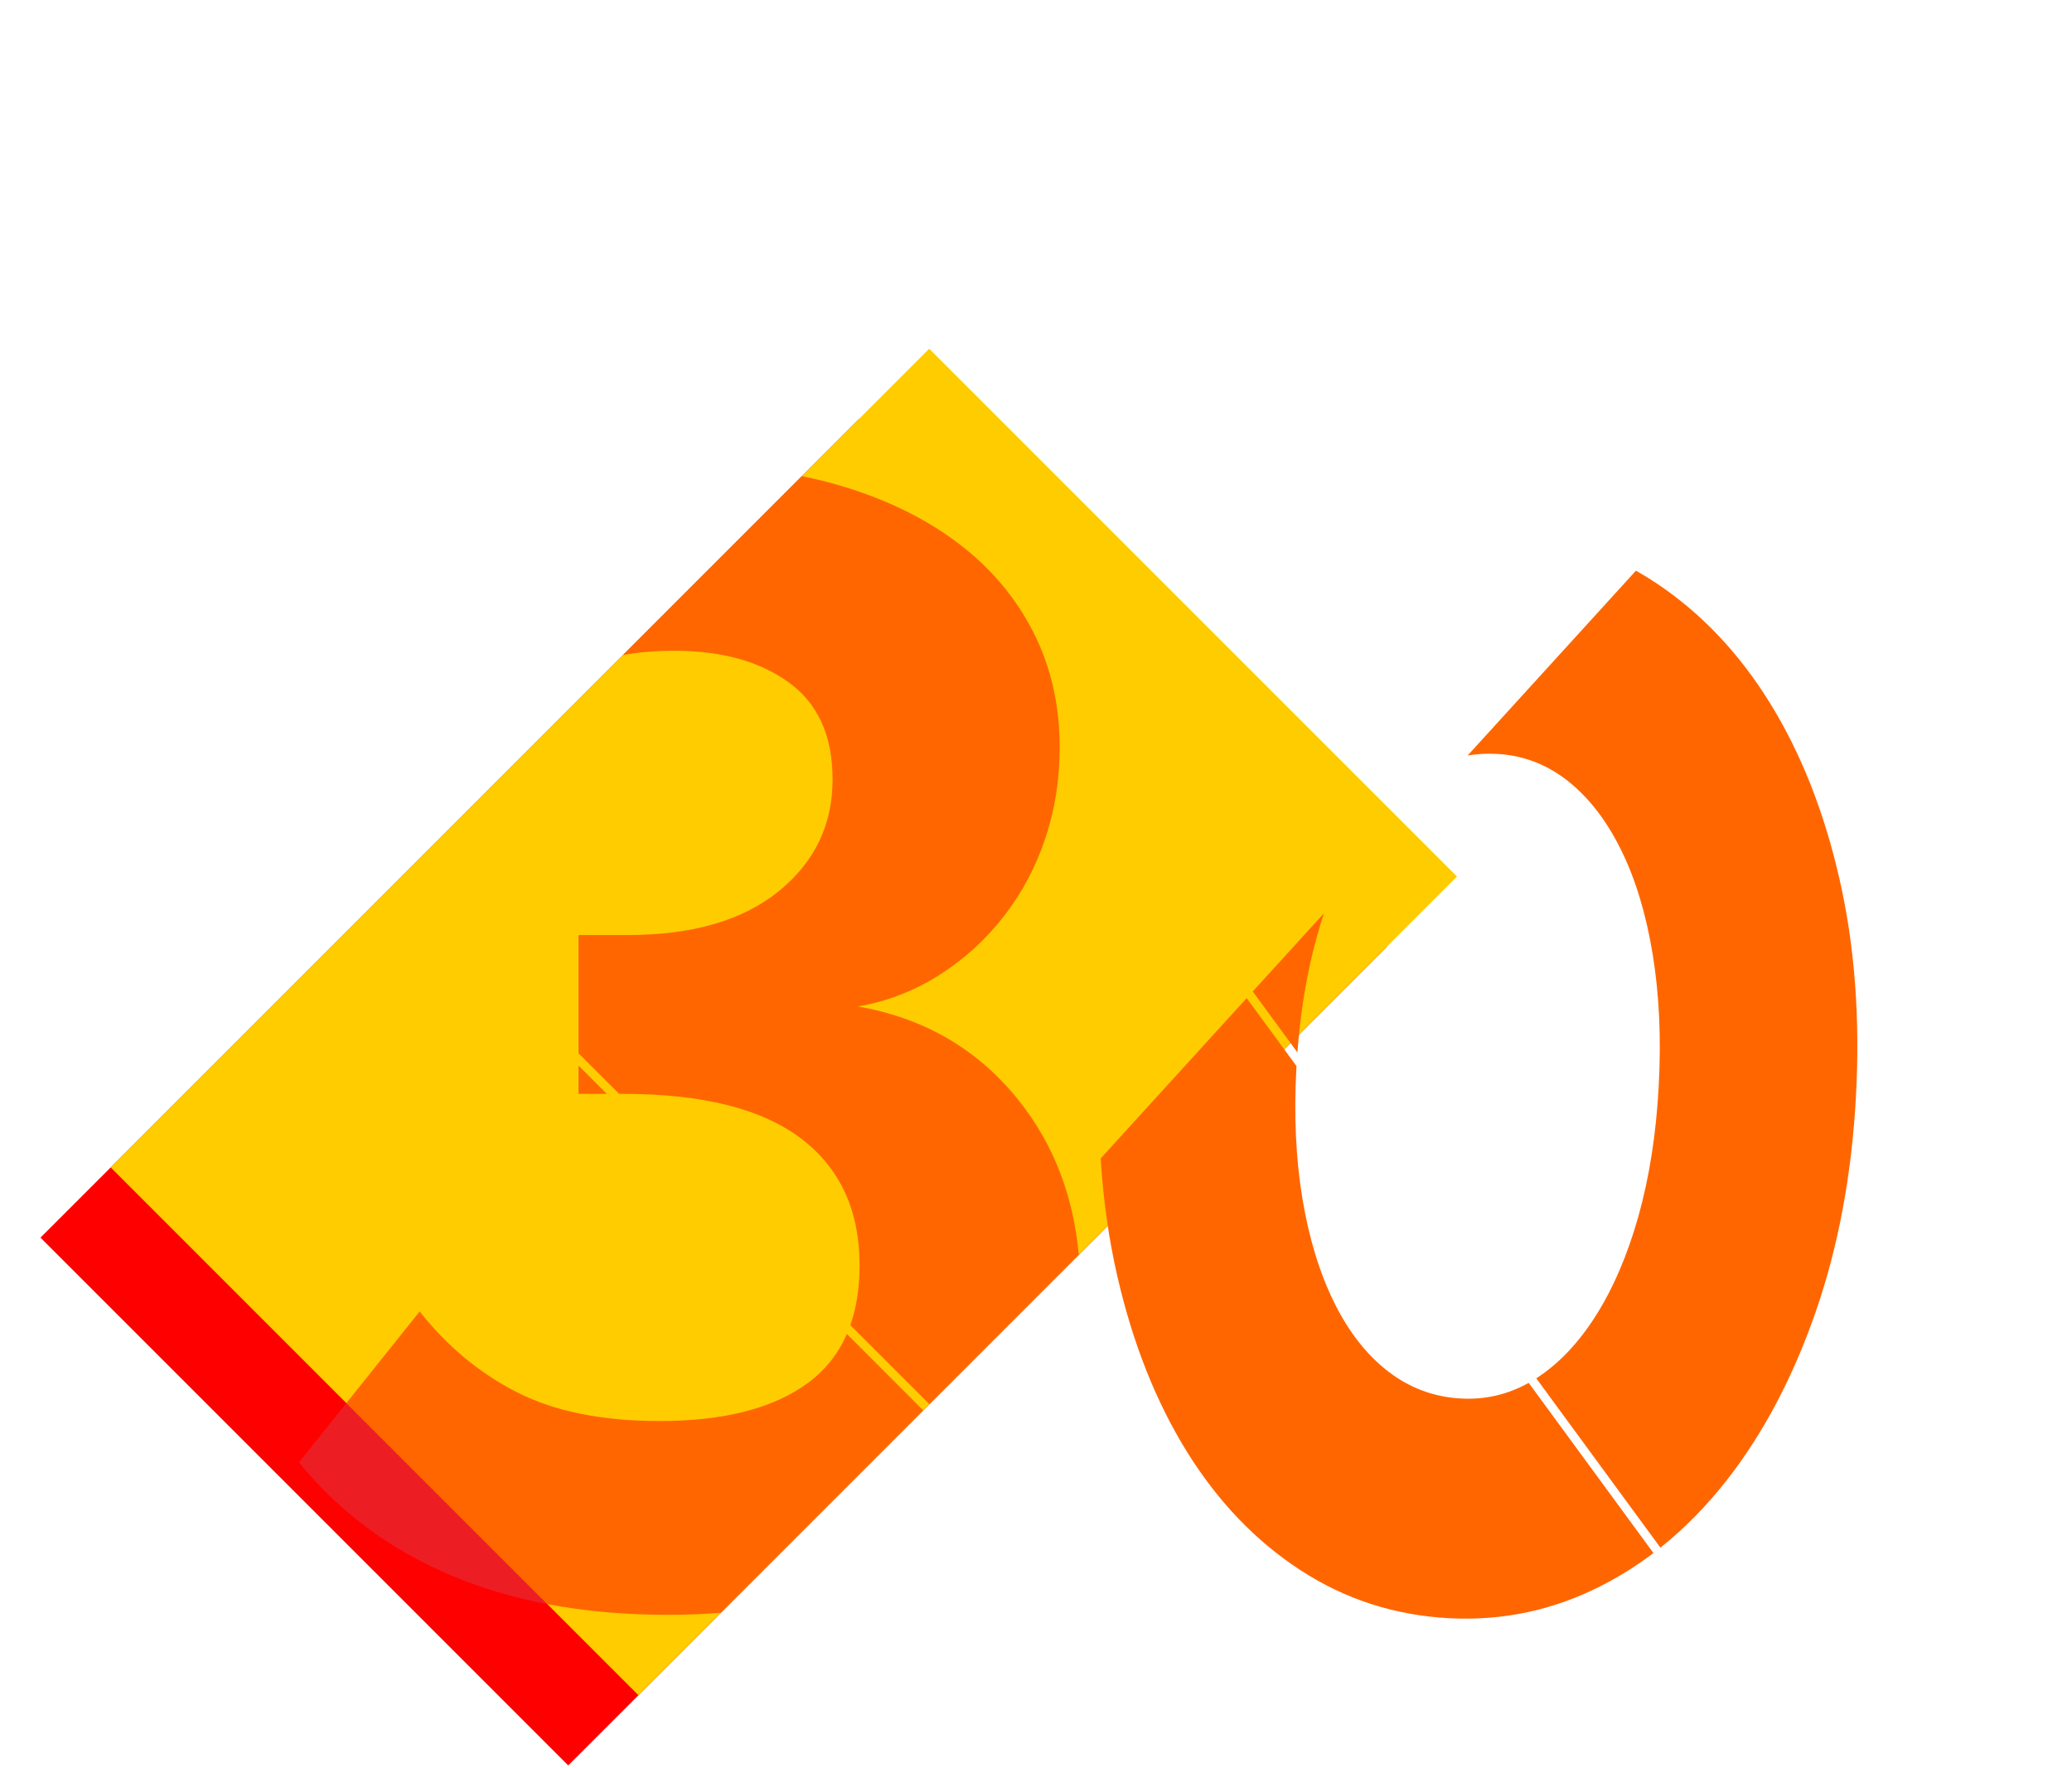 <?xml version="1.0" encoding="UTF-8" standalone="no"?>
<svg
   xmlns:dc="http://purl.org/dc/elements/1.1/"
   xmlns:cc="http://creativecommons.org/ns#"
   xmlns:rdf="http://www.w3.org/1999/02/22-rdf-syntax-ns#"
   xmlns:svg="http://www.w3.org/2000/svg"
   xmlns="http://www.w3.org/2000/svg"
   xmlns:sodipodi="http://sodipodi.sourceforge.net/DTD/sodipodi-0.dtd"
   xmlns:inkscape="http://www.inkscape.org/namespaces/inkscape"
   height="384"
   viewBox="0 0 450 384"
   width="450"
   version="1.1"
   id="svg880"
   sodipodi:docname="30_back.svg"
   inkscape:version="1.0.1 (c497b03c, 2020-09-10)">
  <defs
     id="defs884" />
  <sodipodi:namedview
     pagecolor="#ffffff"
     bordercolor="#666666"
     borderopacity="1"
     objecttolerance="10"
     gridtolerance="10"
     guidetolerance="10"
     inkscape:pageopacity="0"
     inkscape:pageshadow="2"
     inkscape:window-width="1215"
     inkscape:window-height="783"
     id="namedview882"
     showgrid="false"
     inkscape:zoom="0.60085564"
     inkscape:cx="195.04272"
     inkscape:cy="192"
     inkscape:window-x="0"
     inkscape:window-y="23"
     inkscape:window-maximized="0"
     inkscape:current-layer="svg880"
     inkscape:document-rotation="0" />
  <clipPath
     id="a">
    <path
       d="m939.66 716.711 237.06 237.059 95.71-95.711c-13.22-14.508-27.82-28-43.8-40.457-42.15-32.832-92.98-58.262-152.5-76.25-42.08-12.692-87.571-20.911-136.47-24.641m339.55 149.019-95.26 95.27 174.92 174.92c1.2-13.09 1.81-26.53 1.81-40.3 0-58.28-11.48-110.929-34.41-158.061-12.73-26.137-28.42-50.079-47.06-71.829m-658.71 828.74-115.754 129.54 206.074 206.08c19.403 5.75 39.504 10.73 60.313 14.95 45.859 9.3 92.988 13.94 141.347 13.94 43.282 0 83.946-3.78 122-11.34l-209.507-209.5c-33.676-6.01-64.95-17.33-93.821-33.94-45.273-26.04-82.148-62.62-110.652-109.73m-122.574 137.17-33.649 37.66c18.594 28.49 43.391 54.22 74.395 77.16 30.976 22.93 66.016 42.78 105.07 59.52 14.84 6.36 30.168 12.18 45.985 17.47z"
       id="path833" />
  </clipPath>
  <path
     d="M 301.187,205.601 123.409,383.378 8.792,268.764 186.57,90.984 Z"
     fill="#ee2637"
     id="path836"
     style="stroke-width:1.855;fill:#ff0000" />
  <path
     d="M 316.424,190.345 138.645,368.123 24.029,253.506 201.807,75.73 Z"
     fill="#fad008"
     id="path838"
     style="stroke-width:1.855;fill:#ffcc00" />
  <path
     d="m 156.525,350.242 43.979,-43.977 0.009,0.009 -43.965,43.965 c -0.007,0 -0.015,0.002 -0.022,0.002 m -37.652,-1.892 c -7.366,-1.406 -14.252,-3.448 -20.655,-6.128 -13.452,-5.64 -24.548,-13.86 -33.284,-24.664 l 10.288,-12.86 z m 82.981,-43.417 -0.011,-0.009 32.45,-32.45 c 0.002,0.007 0.002,0.011 0.002,0.018 z"
     fill="#ed1d24"
     id="path846"
     style="stroke-width:1.855" />
  <path
     d="m 144.952,350.67 c -9.279,0 -17.971,-0.775 -26.08,-2.32 L 75.222,304.699 91.147,284.795 c 5.977,7.585 13.048,13.45 21.212,17.589 8.159,4.137 18.452,6.209 30.869,6.209 14.023,0 24.775,-2.759 32.249,-8.281 3.765,-2.78 6.582,-6.32 8.451,-10.621 l 16.575,16.575 -43.979,43.977 c -3.749,0.285 -7.607,0.428 -11.572,0.428 m 56.89,-45.746 -17.159,-17.159 c 1.335,-3.791 2.003,-8.116 2.003,-12.977 0,-11.953 -4.256,-21.15 -12.762,-27.589 -8.509,-6.437 -21.384,-9.659 -38.63,-9.659 h -0.836 l -8.821,-8.821 v -25.67 h 10.691 c 14.024,0 24.947,-3.158 32.768,-9.486 7.813,-6.322 11.727,-14.429 11.727,-24.318 0,-9.425 -3.164,-16.437 -9.485,-21.037 -6.327,-4.598 -14.661,-6.901 -25.007,-6.901 -3.828,0 -7.513,0.315 -11.055,0.95 l 38.855,-38.854 c 3.253,0.645 6.402,1.439 9.449,2.381 9.659,2.991 17.936,7.127 24.835,12.417 6.897,5.291 12.244,11.671 16.037,19.14 3.795,7.476 5.694,15.814 5.694,25.009 0,6.895 -1.037,13.448 -3.105,19.657 -2.07,6.209 -5.061,11.845 -8.969,16.901 -3.913,5.061 -8.568,9.314 -13.969,12.762 -5.406,3.45 -11.328,5.753 -17.763,6.901 14.486,2.532 26.156,9.371 35.008,20.519 7.443,9.382 11.758,20.51 12.943,33.383 z m -70.063,-67.383 h -6.141 v -6.141 z"
     fill="#f89a0f"
     id="path848"
     style="stroke-width:1.855;fill:#ff6600;fill-opacity:1" />
  <path
     d="m 314.825,351.415 c -11.855,-0.607 -22.642,-4.089 -32.368,-10.419 -9.733,-6.327 -17.958,-14.921 -24.688,-25.752 -6.729,-10.855 -11.763,-23.551 -15.108,-38.116 -1.87,-8.129 -3.071,-16.652 -3.61,-25.565 l 31.701,-34.807 10.821,14.751 c -0.007,0.127 -0.013,0.245 -0.02,0.365 -0.563,10.348 -0.124,19.827 1.314,28.462 1.439,8.619 3.74,16.135 6.889,22.517 3.156,6.376 7.062,11.388 11.749,14.989 4.686,3.612 9.991,5.565 15.915,5.869 5.174,0.265 10.034,-0.873 14.581,-3.406 l 27.094,36.958 c -3.581,2.713 -7.338,5.074 -11.278,7.083 -10.359,5.302 -21.366,7.667 -32.992,7.072 m 45.782,-15.327 -26.958,-36.771 c 4.843,-3.118 9.142,-7.639 12.904,-13.557 3.824,-6.025 6.927,-13.264 9.293,-21.688 2.367,-8.44 3.832,-17.822 4.394,-28.17 0.562,-10.332 0.127,-19.887 -1.305,-28.641 -1.432,-8.765 -3.729,-16.337 -6.878,-22.713 -3.149,-6.382 -7.014,-11.381 -11.595,-14.987 -4.575,-3.596 -9.72,-5.555 -15.429,-5.847 -2.16,-0.111 -4.256,0.004 -6.294,0.353 l 36.552,-40.136 c 1.473,0.824 2.929,1.716 4.368,2.667 9.719,6.473 17.954,15.117 24.677,25.965 6.73,10.838 11.771,23.542 15.116,38.106 3.345,14.555 4.553,30.374 3.626,47.427 -0.928,17.063 -3.846,32.677 -8.751,46.8 -4.906,14.142 -11.296,26.253 -19.166,36.361 -4.447,5.708 -9.299,10.649 -14.554,14.832 m -78.838,-107.551 -9.699,-13.231 15.473,-16.989 c -0.558,1.674 -1.091,3.419 -1.585,5.206 -2.115,7.638 -3.515,15.976 -4.188,25.015"
     fill="#f89a0f"
     id="path868"
     style="stroke-width:1.998;fill:#ff6600" />
</svg>
